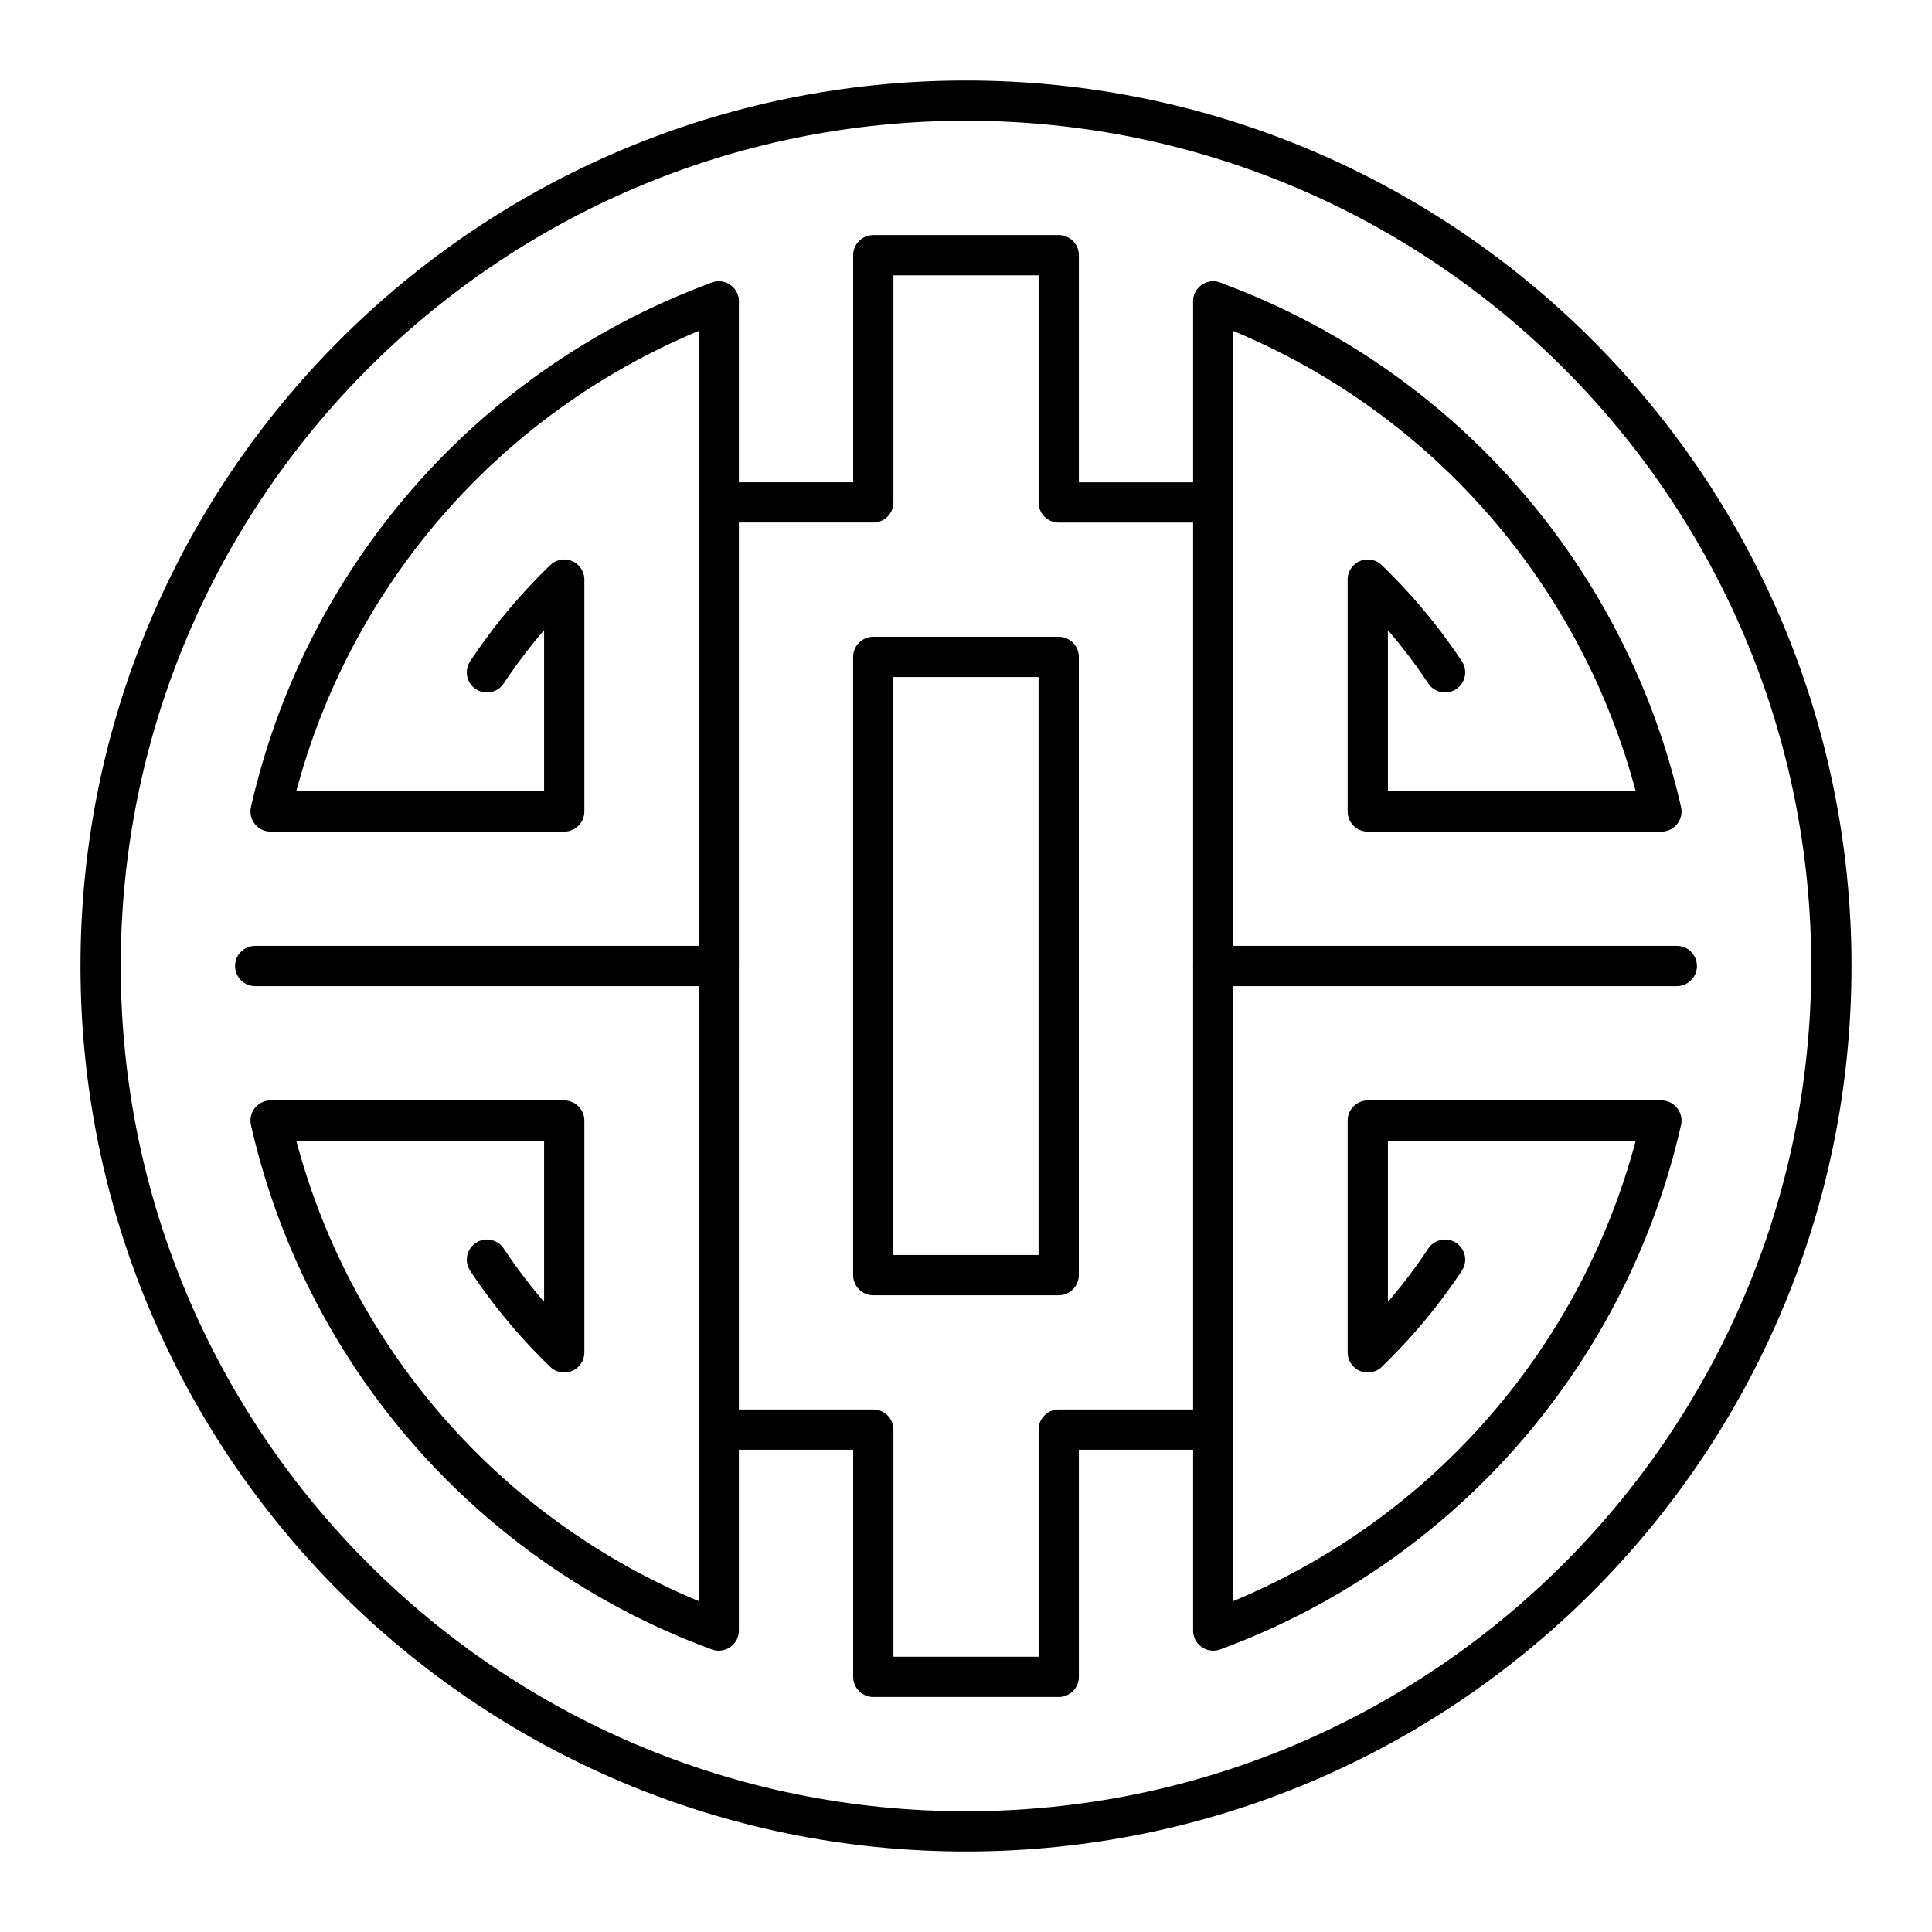 <svg xmlns="http://www.w3.org/2000/svg" width="3em" height="3em" viewBox="0 0 48 48"><path fill="none" stroke="currentColor" stroke-linecap="round" stroke-linejoin="round" d="M17.857 12.482h3.84V6.34h4.607v6.143h3.839M17.857 35.518h3.84v6.143h4.607v-6.143h3.839m0-11.518H41.66m-23.803 0H6.34"/><path fill="none" stroke="currentColor" stroke-linecap="round" stroke-linejoin="round" d="M17.857 7.491V40.51A17.66 17.66 0 0 1 6.723 27.84h7.295v5.76a13.8 13.8 0 0 1-1.92-2.304"/><path fill="none" stroke="currentColor" stroke-linecap="round" stroke-linejoin="round" d="M17.857 7.491a17.66 17.66 0 0 0-11.134 12.67h7.295V14.4a13.8 13.8 0 0 0-1.92 2.304m18.045-9.213V40.51a17.66 17.66 0 0 0 11.134-12.67h-7.295v5.76a13.8 13.8 0 0 0 1.92-2.304"/><path fill="none" stroke="currentColor" stroke-linecap="round" stroke-linejoin="round" d="M30.143 7.491a17.66 17.66 0 0 1 11.134 12.67h-7.295V14.4a13.8 13.8 0 0 1 1.92 2.304"/><path fill="none" stroke="currentColor" stroke-linecap="round" stroke-linejoin="round" d="M2.5 24c0 11.874 9.626 21.5 21.5 21.5S45.5 35.874 45.5 24S35.874 2.5 24 2.5S2.5 12.126 2.5 24"/><path fill="none" stroke="currentColor" stroke-linecap="round" stroke-linejoin="round" d="M21.696 16.321h4.607V31.68h-4.607z"/></svg>